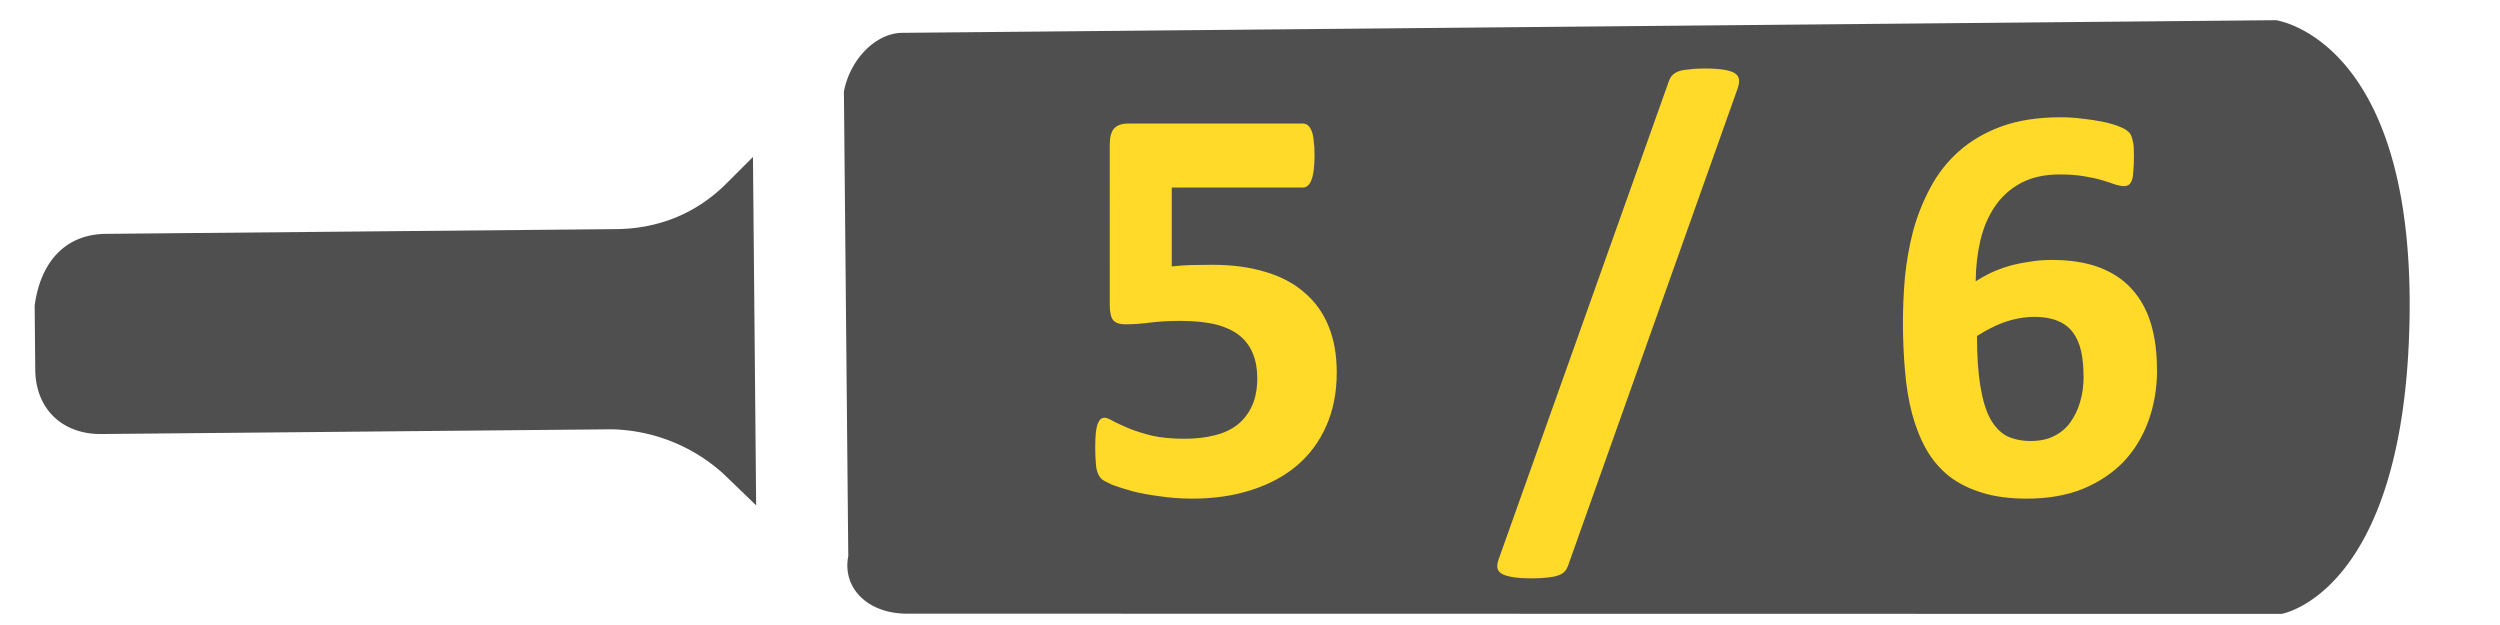 <svg xmlns="http://www.w3.org/2000/svg" id="pg_number" width="60" height="15" viewBox="0 0 21.167 5.292"><path d="M.897 1.98l4.32-.04c.332-.003.664-.115.938-.391l.22-.22.027 2.95-.28-.27a1.456 1.456 0 0 0-.944-.374l-4.32.04c-.333.003-.556-.214-.56-.542l-.005-.546c.052-.383.271-.604.604-.607zM7.638.278L19.27.171s1.165.153 1.132 2.503c-.033 2.35-1.084 2.524-1.084 2.524L7.685 5.196c-.332.003-.556-.213-.503-.487L7.145.775C7.197.5 7.417.28 7.638.278z" fill="#4f4f4f"/><g style="line-height:1.25" font-weight="700" font-size="4.939" font-family="calibri" letter-spacing="0" word-spacing="0" stroke-width=".265" fill="#ffda29"><path d="M11.318 3.154q0 .253-.089.453-.087.198-.248.335-.16.135-.386.207-.225.073-.5.073-.144 0-.274-.02-.13-.016-.234-.043-.104-.029-.172-.055-.065-.03-.086-.046-.02-.02-.03-.041-.009-.022-.016-.05-.005-.032-.007-.078-.003-.046-.003-.108 0-.068.005-.114.005-.048.015-.077.012-.029.026-.041.015-.012.034-.012.024 0 .072.029.05.026.13.06.082.034.198.063.116.026.277.026.14 0 .254-.029.115-.028.195-.091.08-.065.123-.162.043-.096.043-.231 0-.116-.036-.205-.036-.092-.113-.155-.077-.062-.2-.094-.123-.031-.3-.031-.14 0-.255.014-.113.015-.215.015-.07 0-.1-.034-.03-.036-.03-.13V1.227q0-.097.036-.138.039-.043.121-.043h1.478q.022 0 .041.014.02.015.032.046.014.031.019.085.007.05.007.122 0 .145-.026.21-.025.065-.073.065h-1.11v.668q.085-.01.167-.012.085-.002.176-.002.254 0 .449.06.198.058.33.174.135.113.205.284.07.17.07.394zM13.276 4.791q-.012.031-.03.05-.02.02-.056.032-.034.012-.087.017-.05.007-.13.007-.1 0-.162-.01-.063-.01-.096-.029-.032-.019-.037-.05-.004-.03.01-.07L14.13.688q.01-.03.029-.05.02-.021.053-.034.034-.012.087-.016.055-.008.133-.008.1 0 .161.01.063.01.094.029.031.02.036.05.005.03-.007.07zM18.264 3.125q0 .236-.073.438-.072.2-.212.348-.14.144-.345.229-.205.082-.473.082-.217 0-.378-.05-.162-.049-.28-.14-.118-.095-.193-.227-.075-.133-.12-.3-.044-.166-.06-.361-.018-.195-.018-.415 0-.183.017-.383.02-.2.07-.393.053-.193.147-.367.094-.176.241-.306.15-.133.36-.21.212-.077.501-.077.092 0 .184.012.094.01.173.026.08.017.135.039.056.022.073.039.019.014.029.033.01.02.014.044.007.021.01.055.002.034.002.082 0 .075-.005.126-.002.048-.012.077-.01.026-.026.038-.017.012-.041.012-.03 0-.075-.014-.046-.017-.11-.036-.066-.02-.155-.034-.087-.015-.203-.015-.195 0-.33.073-.135.072-.22.198-.084.123-.123.287-.038.164-.04.347.052-.034.12-.068.07-.033.15-.058.081-.024.175-.038.095-.017.2-.017.237 0 .406.065.169.065.275.186.108.12.159.292.05.17.05.38zm-.623.06q0-.123-.021-.215-.022-.094-.07-.157-.049-.065-.128-.096-.08-.034-.193-.034-.068 0-.133.012t-.127.034q-.063.022-.121.053-.058.03-.109.063 0 .258.03.432.028.17.084.272.058.101.142.145.087.04.2.04.111 0 .193-.04.085-.041.14-.116.055-.075.084-.174.03-.101.03-.22z" style="-inkscape-font-specification:'calibri Bold'"/></g></svg>